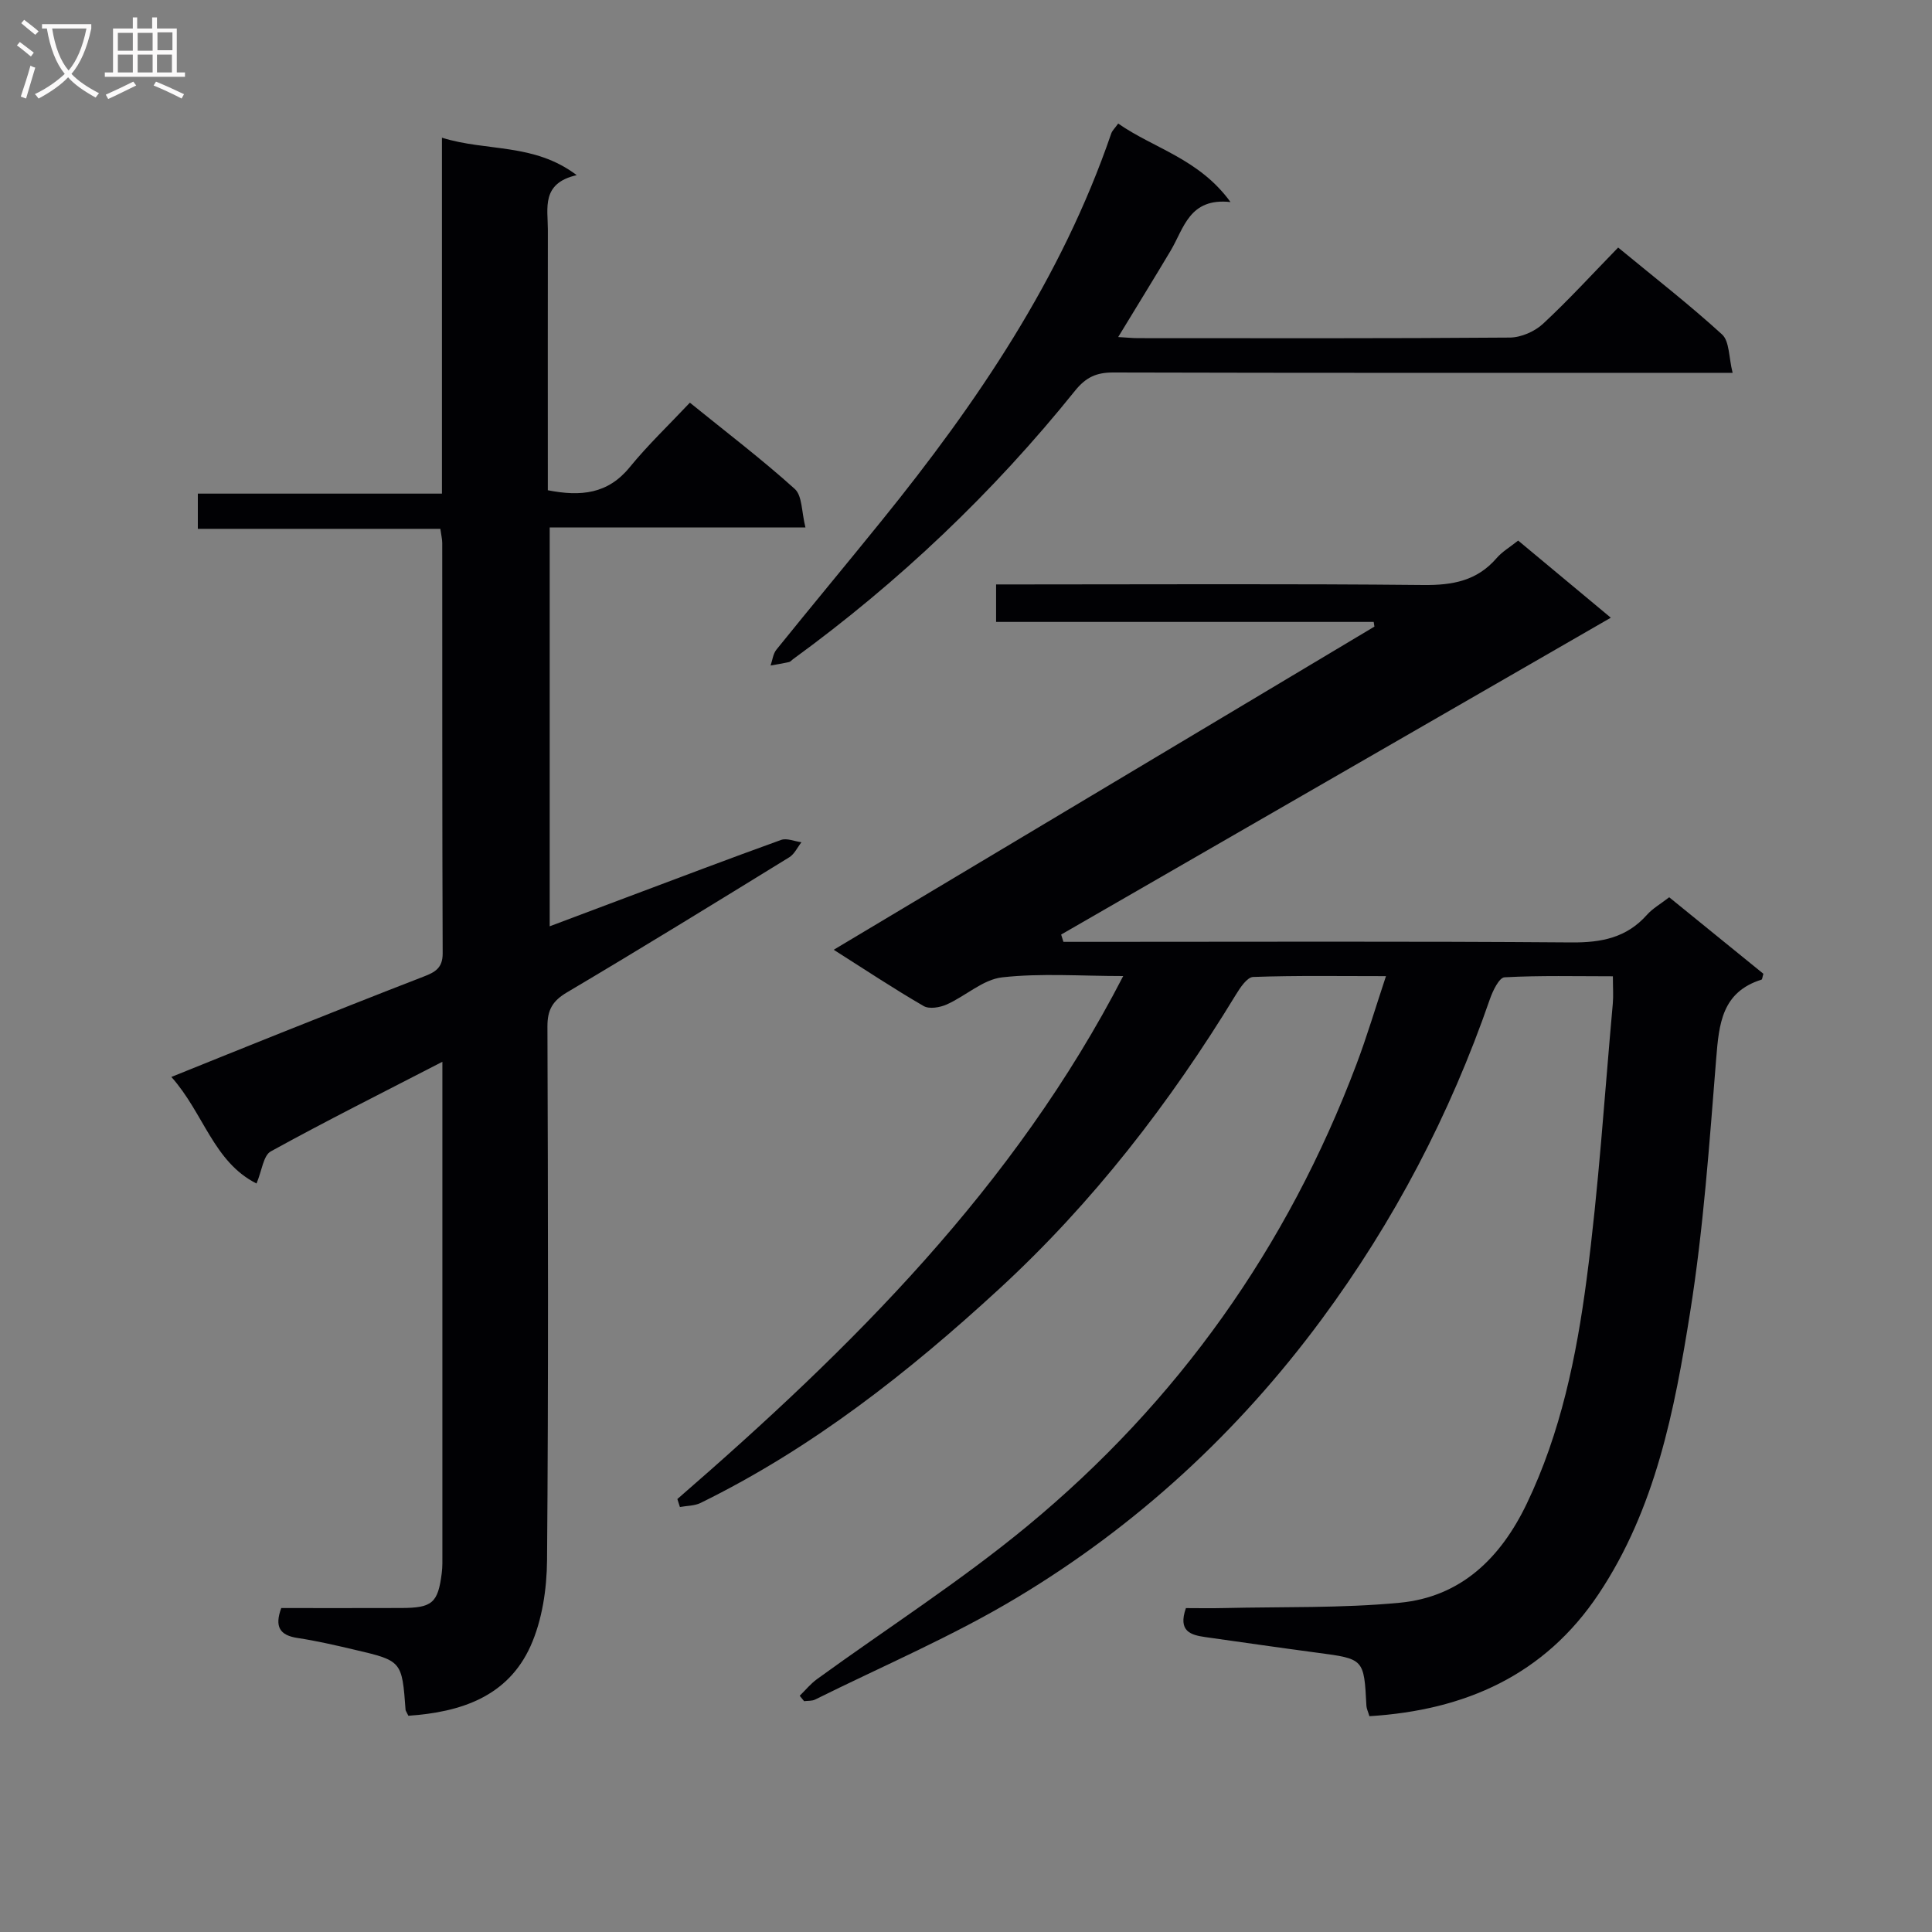 <svg enable-background="new 0 0 400 400" viewBox="0 0 400 400" xmlns="http://www.w3.org/2000/svg"><rect x="0" y="0" width="400" height="400" fill="#808080" stroke="none"/><g fill="#010104"><path d="m140.24 310.36c36.09-31.3 69.79-64.61 92.31-108.28-8.82 0-17.03-.63-25.06.27-3.97.44-7.56 3.86-11.47 5.61-1.4.63-3.62 1.01-4.79.33-6.16-3.57-12.11-7.52-18.62-11.65 37.62-22.49 74.79-44.7 111.95-66.91-.05-.32-.1-.65-.15-.97-25.93 0-51.87 0-78.18 0 0-2.88 0-5.07 0-7.76h5.5c27.67 0 55.33-.16 83 .12 6.03.06 11.07-.87 15.12-5.56 1.17-1.36 2.81-2.31 4.47-3.64 6.64 5.53 13.22 11 19.18 15.97-37.98 21.89-75.89 43.75-113.8 65.6.16.5.31 1.01.47 1.51h5.2c33.33 0 66.67-.14 100 .12 6.2.05 11.39-.97 15.61-5.71 1.19-1.34 2.85-2.27 4.61-3.64 6.55 5.32 13.08 10.62 19.5 15.84-.21.68-.23 1.16-.38 1.21-8.2 2.57-8.81 9.12-9.39 16.34-1.41 17.55-2.63 35.18-5.4 52.55-3.23 20.31-7.19 40.69-18.94 58.31-11.22 16.82-27.64 24.07-47.46 25.3-.28-.96-.59-1.56-.62-2.17-.5-9.72-.5-9.69-10.17-10.97-7.74-1.03-15.46-2.15-23.19-3.24-3.02-.43-5.69-1.19-4.01-6 2.4 0 5.15.06 7.91-.01 12.13-.29 24.32.05 36.37-1.1 12.66-1.21 20.87-9.24 26.27-20.47 7.07-14.72 10.31-30.54 12.41-46.48 2.5-18.93 3.7-38.03 5.42-57.06.15-1.64.02-3.31.02-5.69-7.61 0-15.04-.19-22.44.21-1.1.06-2.43 2.8-3.02 4.51-8.27 23.91-19.85 46.04-34.9 66.39-17.25 23.32-38.24 42.66-63.02 57.53-13.34 8.01-27.8 14.16-41.78 21.1-.66.33-1.52.24-2.29.34-.3-.37-.61-.75-.91-1.12 1.19-1.16 2.26-2.49 3.59-3.45 14.53-10.55 29.73-20.28 43.55-31.7 31.13-25.72 53.86-57.75 68.14-95.62 2.16-5.72 3.9-11.59 6.1-18.22-9.71 0-18.62-.15-27.5.17-1.24.04-2.68 2.2-3.57 3.66-13.67 22.44-29.62 43.08-48.98 60.9-18.79 17.29-38.77 33.02-61.86 44.34-1.26.62-2.84.57-4.27.84-.19-.55-.36-1.1-.53-1.65z"/><path d="m84.55 355.23c-.44-.91-.57-1.05-.58-1.2-.75-10.15-.74-10.18-10.64-12.49-3.88-.91-7.78-1.82-11.71-2.41-3.73-.56-4.8-2.35-3.39-6.2 8.22 0 16.53.02 24.84-.01 6.43-.02 7.61-1.04 8.39-7.23.17-1.31.13-2.66.13-3.99.01-31.99 0-63.98 0-95.97 0-1.62 0-3.24 0-5.9-12.44 6.42-24.1 12.26-35.52 18.55-1.55.85-1.84 3.99-2.96 6.65-8.89-4.45-10.93-14.55-17.63-22.06 7.95-3.2 15.24-6.16 22.55-9.07 9.87-3.93 19.75-7.87 29.66-11.7 2.34-.9 3.97-1.75 3.96-4.8-.11-28.32-.07-56.65-.09-84.97 0-.79-.21-1.59-.39-2.94-16.73 0-33.3 0-50.21 0 0-2.66 0-4.74 0-7.29h50.54c0-24.61 0-48.78 0-73.69 9.38 2.92 19.01 1.04 27.9 7.75-7.39 1.69-5.97 6.82-5.97 11.33-.03 16.16-.01 32.32-.01 48.49v5.42c6.84 1.34 12.43.78 16.94-4.75 3.78-4.63 8.14-8.78 12.47-13.38 7.73 6.26 14.98 11.78 21.72 17.86 1.56 1.41 1.39 4.73 2.21 7.98-18.12 0-35.34 0-52.95 0v82.57c5.36-2.02 10.53-3.97 15.71-5.91 10.72-4.02 21.42-8.09 32.19-11.97 1.19-.43 2.8.29 4.22.48-.83 1.05-1.45 2.45-2.52 3.11-15.29 9.41-30.59 18.83-46.04 27.98-3 1.78-4.04 3.65-4.03 7.06.12 36.82.22 73.65-.08 110.47-.05 5.97-1 12.41-3.41 17.79-4.74 10.52-14.49 13.7-25.3 14.44z"/><path d="m231.51 25.58c7.42 5.18 16.73 7.27 23.25 16.25-8.54-.92-9.62 5.41-12.39 10.07-3.47 5.82-7.03 11.58-10.86 17.88 1.66.09 2.89.23 4.12.23 25.65.01 51.31.08 76.96-.12 2.32-.02 5.13-1.24 6.85-2.83 5.35-4.96 10.28-10.37 15.58-15.81 7.57 6.24 14.79 11.85 21.52 18 1.54 1.41 1.37 4.71 2.18 7.94-2.9 0-4.84 0-6.79 0-40.48 0-80.96.04-121.44-.07-3.48-.01-5.65.97-7.91 3.77-16.98 21.12-36.49 39.64-58.41 55.6-.27.2-.51.51-.8.58-1.27.28-2.55.49-3.83.72.39-1.11.51-2.43 1.21-3.29 7.21-8.94 14.56-17.76 21.78-26.69 19.75-24.41 37.26-50.17 47.55-80.2.22-.6.75-1.07 1.43-2.03z"/></g><path d="m6.4 11.7c-1-.8-1.9-1.6-2.9-2.3l.6-.7c.9.7 1.9 1.4 2.9 2.2zm-2.1 8.3c.7-2.1 1.4-4.2 2-6.4.2.1.6.3 1 .4-.7 2.3-1.3 4.4-1.9 6.4zm3-12.8c-1.1-.9-2.1-1.7-2.9-2.4l.6-.7c1 .8 2 1.5 3 2.4zm1.4-1.3v-.9h10.2v.9c-.9 4.2-2.3 7.3-4.1 9.4 1.3 1.4 3.2 2.7 5.7 4-.2.2-.4.5-.7.9-2.5-1.4-4.4-2.7-5.7-4.2-1.4 1.5-3.5 3-6.1 4.4 0 0 0 0-.1-.1-.3-.4-.5-.7-.7-.8 2.7-1.3 4.7-2.8 6.2-4.2-1.8-2.2-3-5.3-3.7-9.4zm9.2 0h-7.1c.6 3.8 1.7 6.7 3.4 8.7 1.7-2 2.9-4.8 3.7-8.7z" fill="#fbfafa"/><path d="m31.6 3.6h.9v2.3h4.1v9.1h1.7v.9h-16.6v-.9h1.7v-9.1h4.1v-2.3h.9v2.3h3.1v-2.3zm-4 13.3.6.8c-1.9.9-3.8 1.9-5.8 2.8-.2-.3-.3-.6-.5-.9 2-.9 3.9-1.8 5.7-2.7zm-3.2-10.1v3.7h3.1v-3.7zm0 4.5v3.7h3.1v-3.7zm4.1-4.5v3.7h3.1v-3.7zm0 4.5v3.7h3.1v-3.7zm9.1 9.1c-2.1-1.1-4.1-2-5.8-2.7l.5-.8c2.2.9 4.1 1.8 5.8 2.6zm-1.9-13.7h-3.1v3.7h3.1v-3.6zm-3.2 4.6v3.7h3.1v-3.7z" fill="#fbfafa"/></svg>
